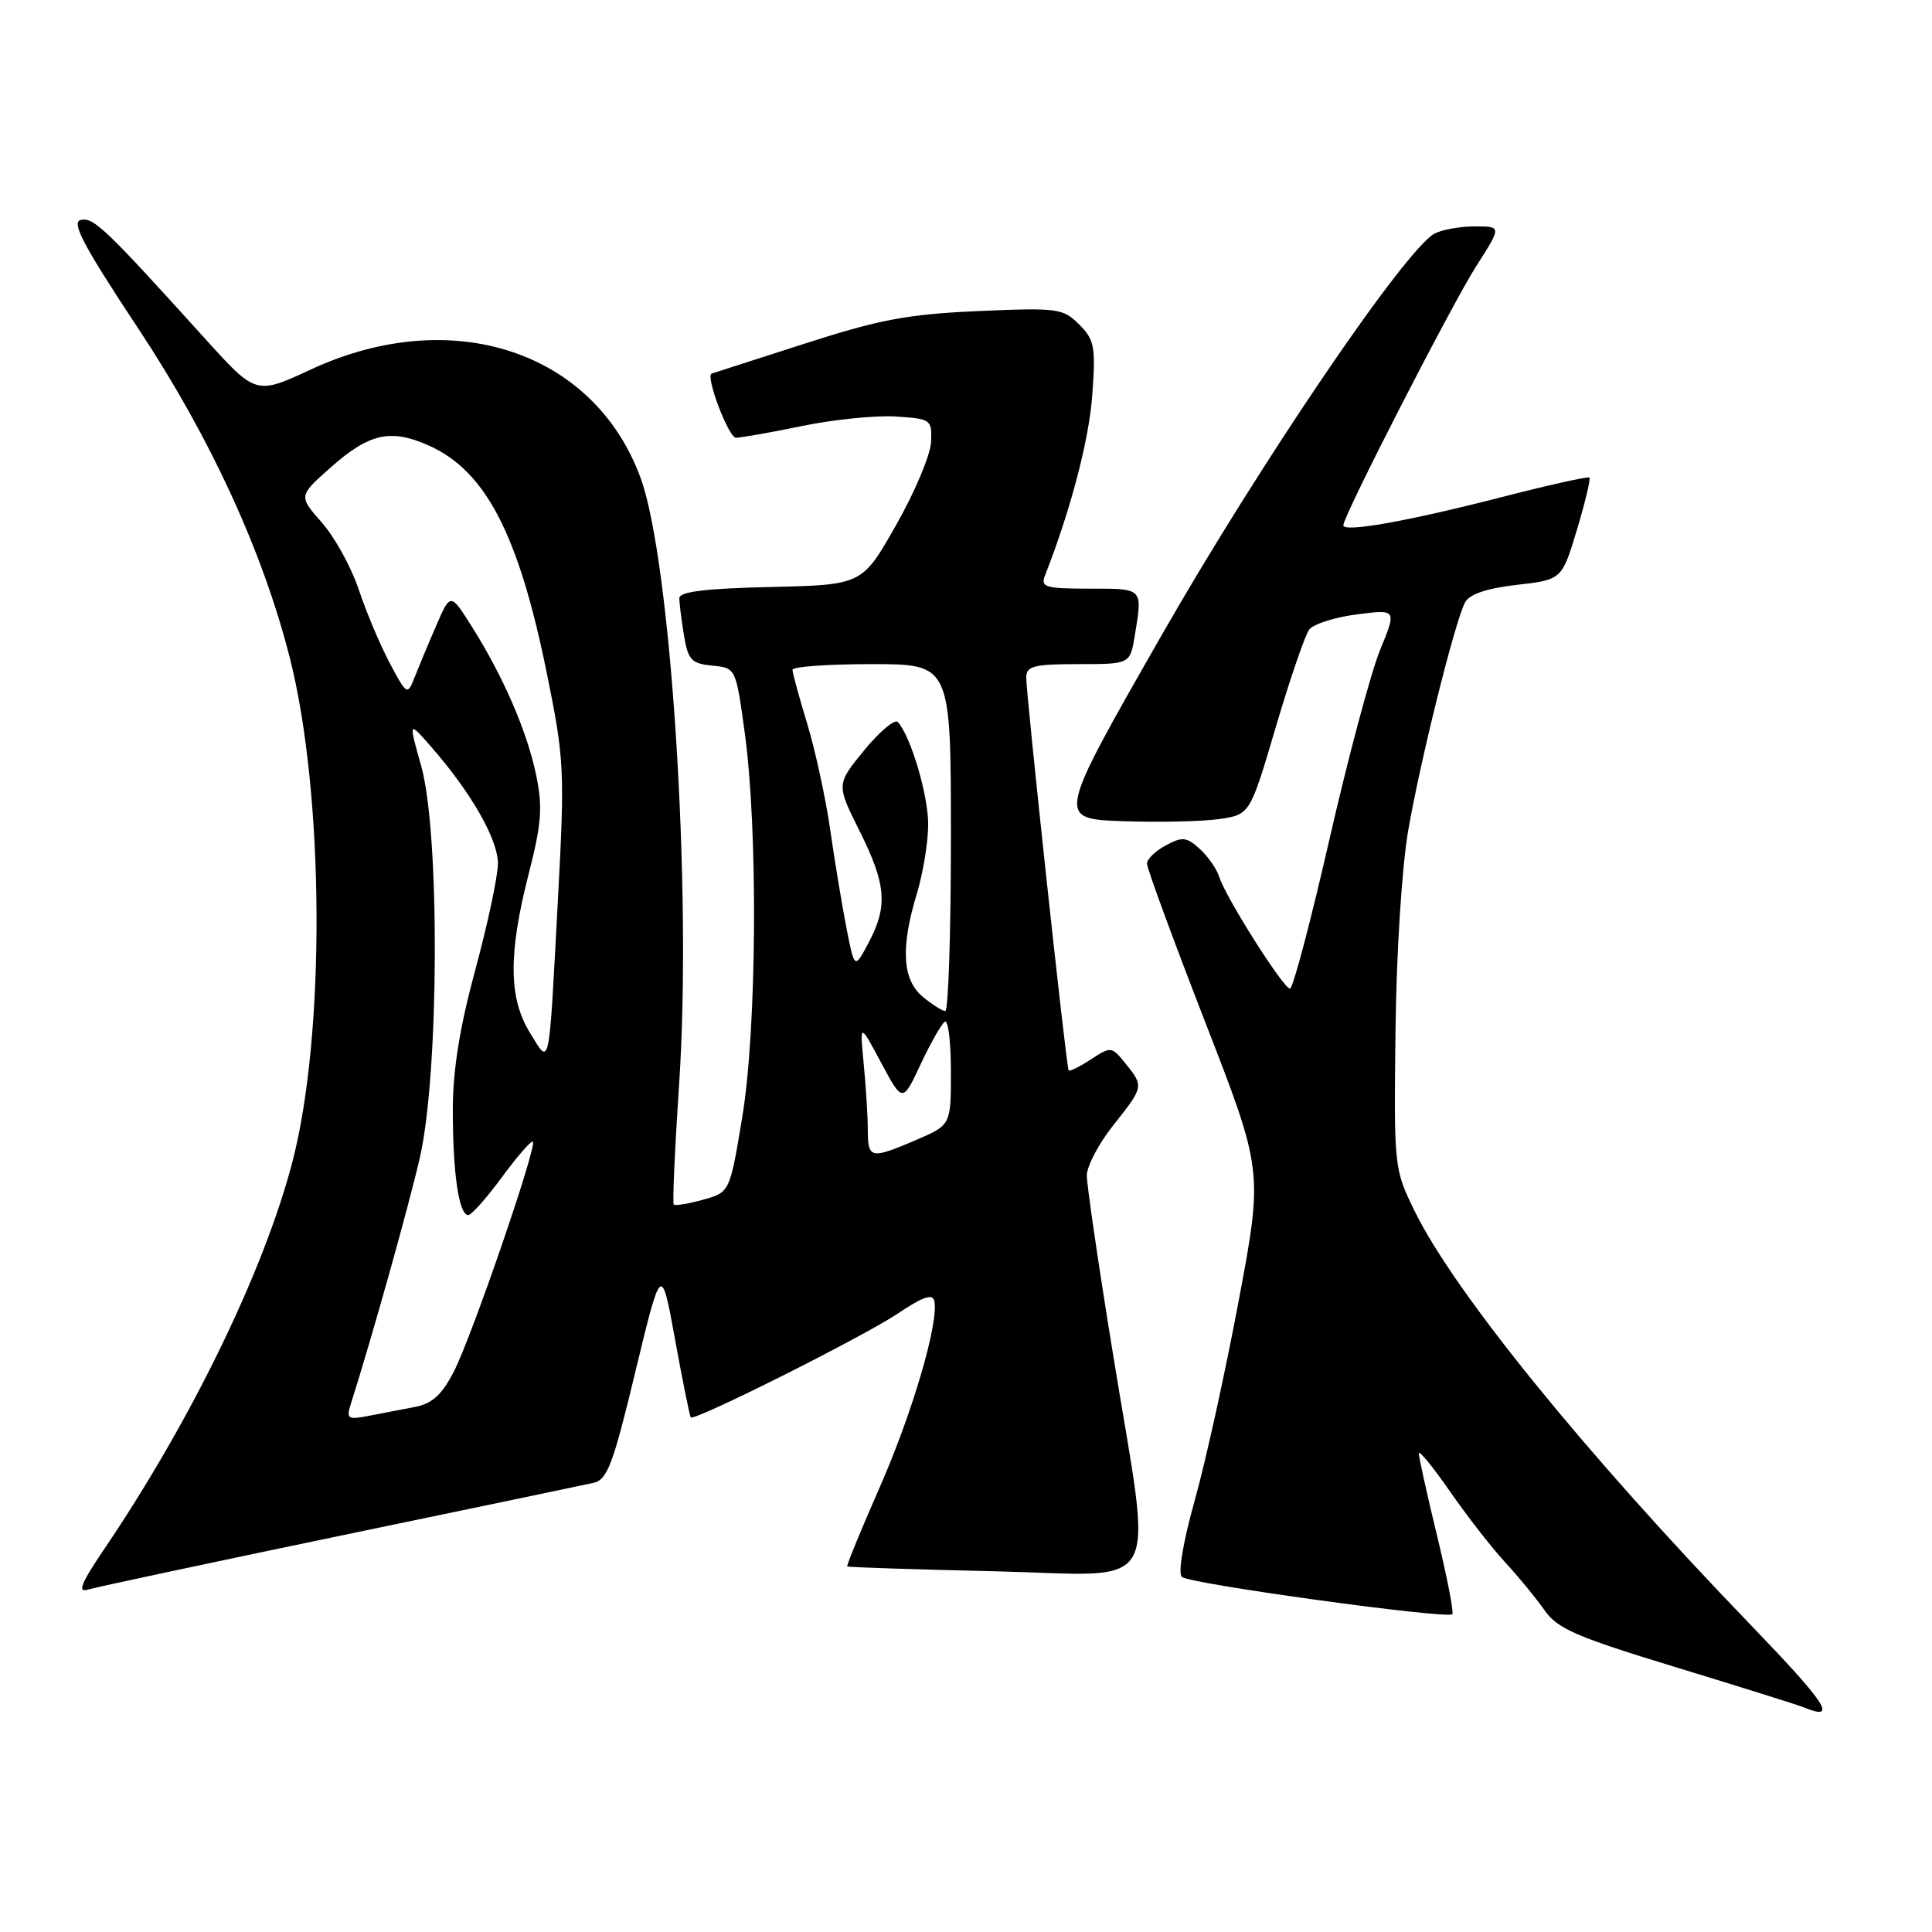 <?xml version="1.0" encoding="UTF-8" standalone="no"?>
<!DOCTYPE svg PUBLIC "-//W3C//DTD SVG 1.1//EN" "http://www.w3.org/Graphics/SVG/1.1/DTD/svg11.dtd" >
<svg xmlns="http://www.w3.org/2000/svg" xmlns:xlink="http://www.w3.org/1999/xlink" version="1.1" viewBox="0 0 256 256">
 <g >
 <path fill="currentColor"
d=" M 231.87 215.20 C 209.98 192.50 192.68 171.17 187.44 160.46 C 184.72 154.91 184.70 154.67 184.91 136.70 C 185.03 126.28 185.75 114.91 186.60 110.02 C 188.20 100.76 192.75 82.50 194.11 79.85 C 194.69 78.74 196.92 77.97 200.96 77.50 C 206.96 76.81 206.96 76.81 208.95 70.20 C 210.04 66.57 210.78 63.45 210.61 63.28 C 210.44 63.10 205.16 64.28 198.90 65.89 C 186.49 69.08 178.00 70.59 178.00 69.60 C 178.00 68.34 192.36 40.35 195.62 35.25 C 198.98 30.00 198.98 30.00 195.42 30.00 C 193.47 30.00 191.07 30.43 190.09 30.95 C 186.20 33.03 166.88 61.48 153.76 84.45 C 140.02 108.50 140.02 108.50 148.76 108.81 C 153.57 108.98 159.33 108.85 161.56 108.53 C 165.63 107.93 165.63 107.93 169.05 96.34 C 170.93 89.96 172.93 84.15 173.48 83.42 C 174.04 82.69 176.88 81.78 179.79 81.41 C 185.08 80.73 185.08 80.73 182.87 86.12 C 181.66 89.08 178.63 100.39 176.15 111.25 C 173.67 122.11 171.32 131.00 170.93 131.00 C 170.07 131.00 162.44 118.97 161.57 116.23 C 161.23 115.15 160.06 113.46 158.96 112.47 C 157.24 110.90 156.66 110.84 154.49 112.01 C 153.12 112.74 151.99 113.82 151.98 114.42 C 151.96 115.01 155.42 124.42 159.65 135.32 C 167.36 155.15 167.36 155.15 164.14 172.32 C 162.37 181.77 159.75 193.68 158.31 198.80 C 156.78 204.26 156.07 208.45 156.60 208.95 C 157.55 209.86 191.76 214.57 192.44 213.89 C 192.66 213.67 191.75 208.99 190.42 203.50 C 189.09 198.00 188.00 193.09 188.00 192.58 C 188.00 192.08 189.84 194.33 192.10 197.58 C 194.35 200.84 197.65 205.07 199.43 207.00 C 201.21 208.93 203.56 211.79 204.65 213.36 C 206.35 215.81 208.87 216.90 222.07 220.92 C 230.56 223.51 238.18 225.90 239.00 226.23 C 243.58 228.10 242.14 225.86 231.87 215.20 Z  M 45.00 203.51 C 62.33 199.91 77.46 196.75 78.63 196.49 C 80.47 196.09 81.23 194.07 84.19 181.76 C 87.63 167.50 87.63 167.50 89.45 177.50 C 90.45 183.00 91.39 187.64 91.53 187.81 C 91.98 188.36 114.39 177.12 119.00 174.03 C 122.28 171.82 123.58 171.38 123.80 172.38 C 124.42 175.23 120.91 187.20 116.55 197.11 C 114.07 202.75 112.14 207.46 112.27 207.56 C 112.40 207.67 121.16 207.96 131.75 208.20 C 154.49 208.73 152.75 211.90 147.50 179.57 C 145.57 167.71 144.00 156.99 144.01 155.75 C 144.02 154.51 145.59 151.52 147.51 149.11 C 151.57 144.00 151.58 143.94 149.13 140.91 C 147.30 138.65 147.20 138.64 144.54 140.38 C 143.05 141.36 141.72 142.01 141.60 141.83 C 141.28 141.38 135.96 91.96 135.98 89.75 C 136.00 88.26 137.00 88.00 142.87 88.00 C 149.74 88.00 149.74 88.00 150.36 84.25 C 151.41 77.87 151.54 78.00 144.39 78.00 C 138.51 78.00 137.86 77.81 138.47 76.25 C 141.87 67.57 144.30 58.31 144.73 52.37 C 145.20 45.93 145.03 45.03 142.99 42.99 C 140.85 40.85 140.16 40.76 129.59 41.22 C 120.23 41.64 116.54 42.33 106.48 45.58 C 99.89 47.71 94.41 49.47 94.30 49.50 C 93.42 49.77 96.54 58.00 97.51 58.00 C 98.21 58.00 102.18 57.30 106.32 56.44 C 110.46 55.59 116.02 55.02 118.68 55.19 C 123.36 55.49 123.50 55.59 123.37 58.57 C 123.30 60.26 121.22 65.21 118.74 69.57 C 114.24 77.50 114.24 77.50 102.12 77.78 C 93.40 77.98 90.00 78.40 90.01 79.28 C 90.02 79.95 90.30 82.16 90.63 84.20 C 91.17 87.45 91.62 87.93 94.37 88.20 C 97.50 88.50 97.50 88.50 98.67 97.00 C 100.46 109.95 100.29 136.31 98.35 148.04 C 96.70 157.99 96.70 157.99 93.15 158.97 C 91.21 159.51 89.46 159.80 89.28 159.61 C 89.09 159.43 89.42 152.22 89.99 143.59 C 91.71 118.00 88.91 74.28 84.87 63.29 C 78.68 46.49 59.85 40.31 41.21 48.95 C 33.92 52.33 33.92 52.33 27.21 44.92 C 13.98 30.28 12.41 28.77 10.72 29.14 C 9.39 29.42 11.02 32.50 18.41 43.67 C 27.87 57.97 34.82 73.09 38.39 87.12 C 42.99 105.21 43.15 137.14 38.72 154.05 C 34.93 168.51 25.28 188.34 13.75 205.35 C 10.74 209.80 10.23 211.07 11.64 210.63 C 12.66 210.32 27.67 207.12 45.00 203.51 Z  M 46.48 186.05 C 49.24 177.37 54.07 160.15 55.61 153.50 C 58.19 142.40 58.31 110.38 55.81 101.50 C 54.12 95.50 54.12 95.50 57.17 99.00 C 62.47 105.07 66.00 111.27 65.98 114.45 C 65.96 116.13 64.62 122.45 62.98 128.50 C 60.90 136.18 60.00 141.80 60.00 147.12 C 60.00 155.48 60.81 161.00 62.04 161.00 C 62.47 161.00 64.50 158.73 66.53 155.95 C 68.57 153.18 70.41 151.07 70.61 151.28 C 71.19 151.86 62.55 177.02 60.17 181.67 C 58.57 184.80 57.29 185.98 55.02 186.42 C 53.36 186.74 50.61 187.27 48.90 187.60 C 46.08 188.15 45.86 188.01 46.48 186.05 Z  M 114.99 149.75 C 114.99 147.96 114.74 144.03 114.45 141.00 C 113.91 135.50 113.91 135.50 116.75 140.81 C 119.60 146.13 119.60 146.13 122.00 141.00 C 123.32 138.18 124.76 135.65 125.20 135.38 C 125.64 135.10 126.00 138.07 126.00 141.98 C 126.00 149.07 126.00 149.07 121.42 151.04 C 115.37 153.63 115.00 153.56 114.99 149.75 Z  M 70.24 136.88 C 67.39 132.28 67.34 126.41 70.05 115.81 C 71.77 109.07 71.93 106.96 71.03 102.64 C 69.83 96.88 66.67 89.60 62.48 82.96 C 59.68 78.53 59.68 78.53 57.75 83.02 C 56.68 85.48 55.40 88.56 54.89 89.86 C 53.99 92.15 53.88 92.08 51.64 87.86 C 50.37 85.46 48.53 81.10 47.55 78.16 C 46.58 75.22 44.38 71.22 42.67 69.27 C 39.55 65.73 39.55 65.73 43.77 61.98 C 48.93 57.40 51.76 56.77 56.83 59.04 C 64.37 62.41 68.73 70.84 72.46 89.22 C 74.78 100.65 74.85 102.00 73.92 119.34 C 72.70 142.22 72.91 141.21 70.24 136.88 Z  M 122.25 132.06 C 119.56 129.81 119.32 125.56 121.49 118.41 C 122.31 115.71 122.98 111.60 122.99 109.27 C 123.00 105.39 120.72 97.66 118.98 95.68 C 118.58 95.22 116.58 96.90 114.53 99.39 C 110.81 103.94 110.81 103.94 113.91 110.13 C 117.44 117.21 117.67 120.08 115.07 124.96 C 113.23 128.42 113.23 128.42 112.16 122.96 C 111.57 119.96 110.60 114.08 110.00 109.90 C 109.40 105.73 108.03 99.43 106.96 95.90 C 105.89 92.38 105.01 89.16 105.01 88.75 C 105.00 88.34 109.72 88.00 115.50 88.00 C 126.00 88.00 126.00 88.00 126.00 111.00 C 126.00 123.65 125.66 133.99 125.25 133.97 C 124.84 133.95 123.49 133.09 122.25 132.06 Z "/>
</g>
</svg>